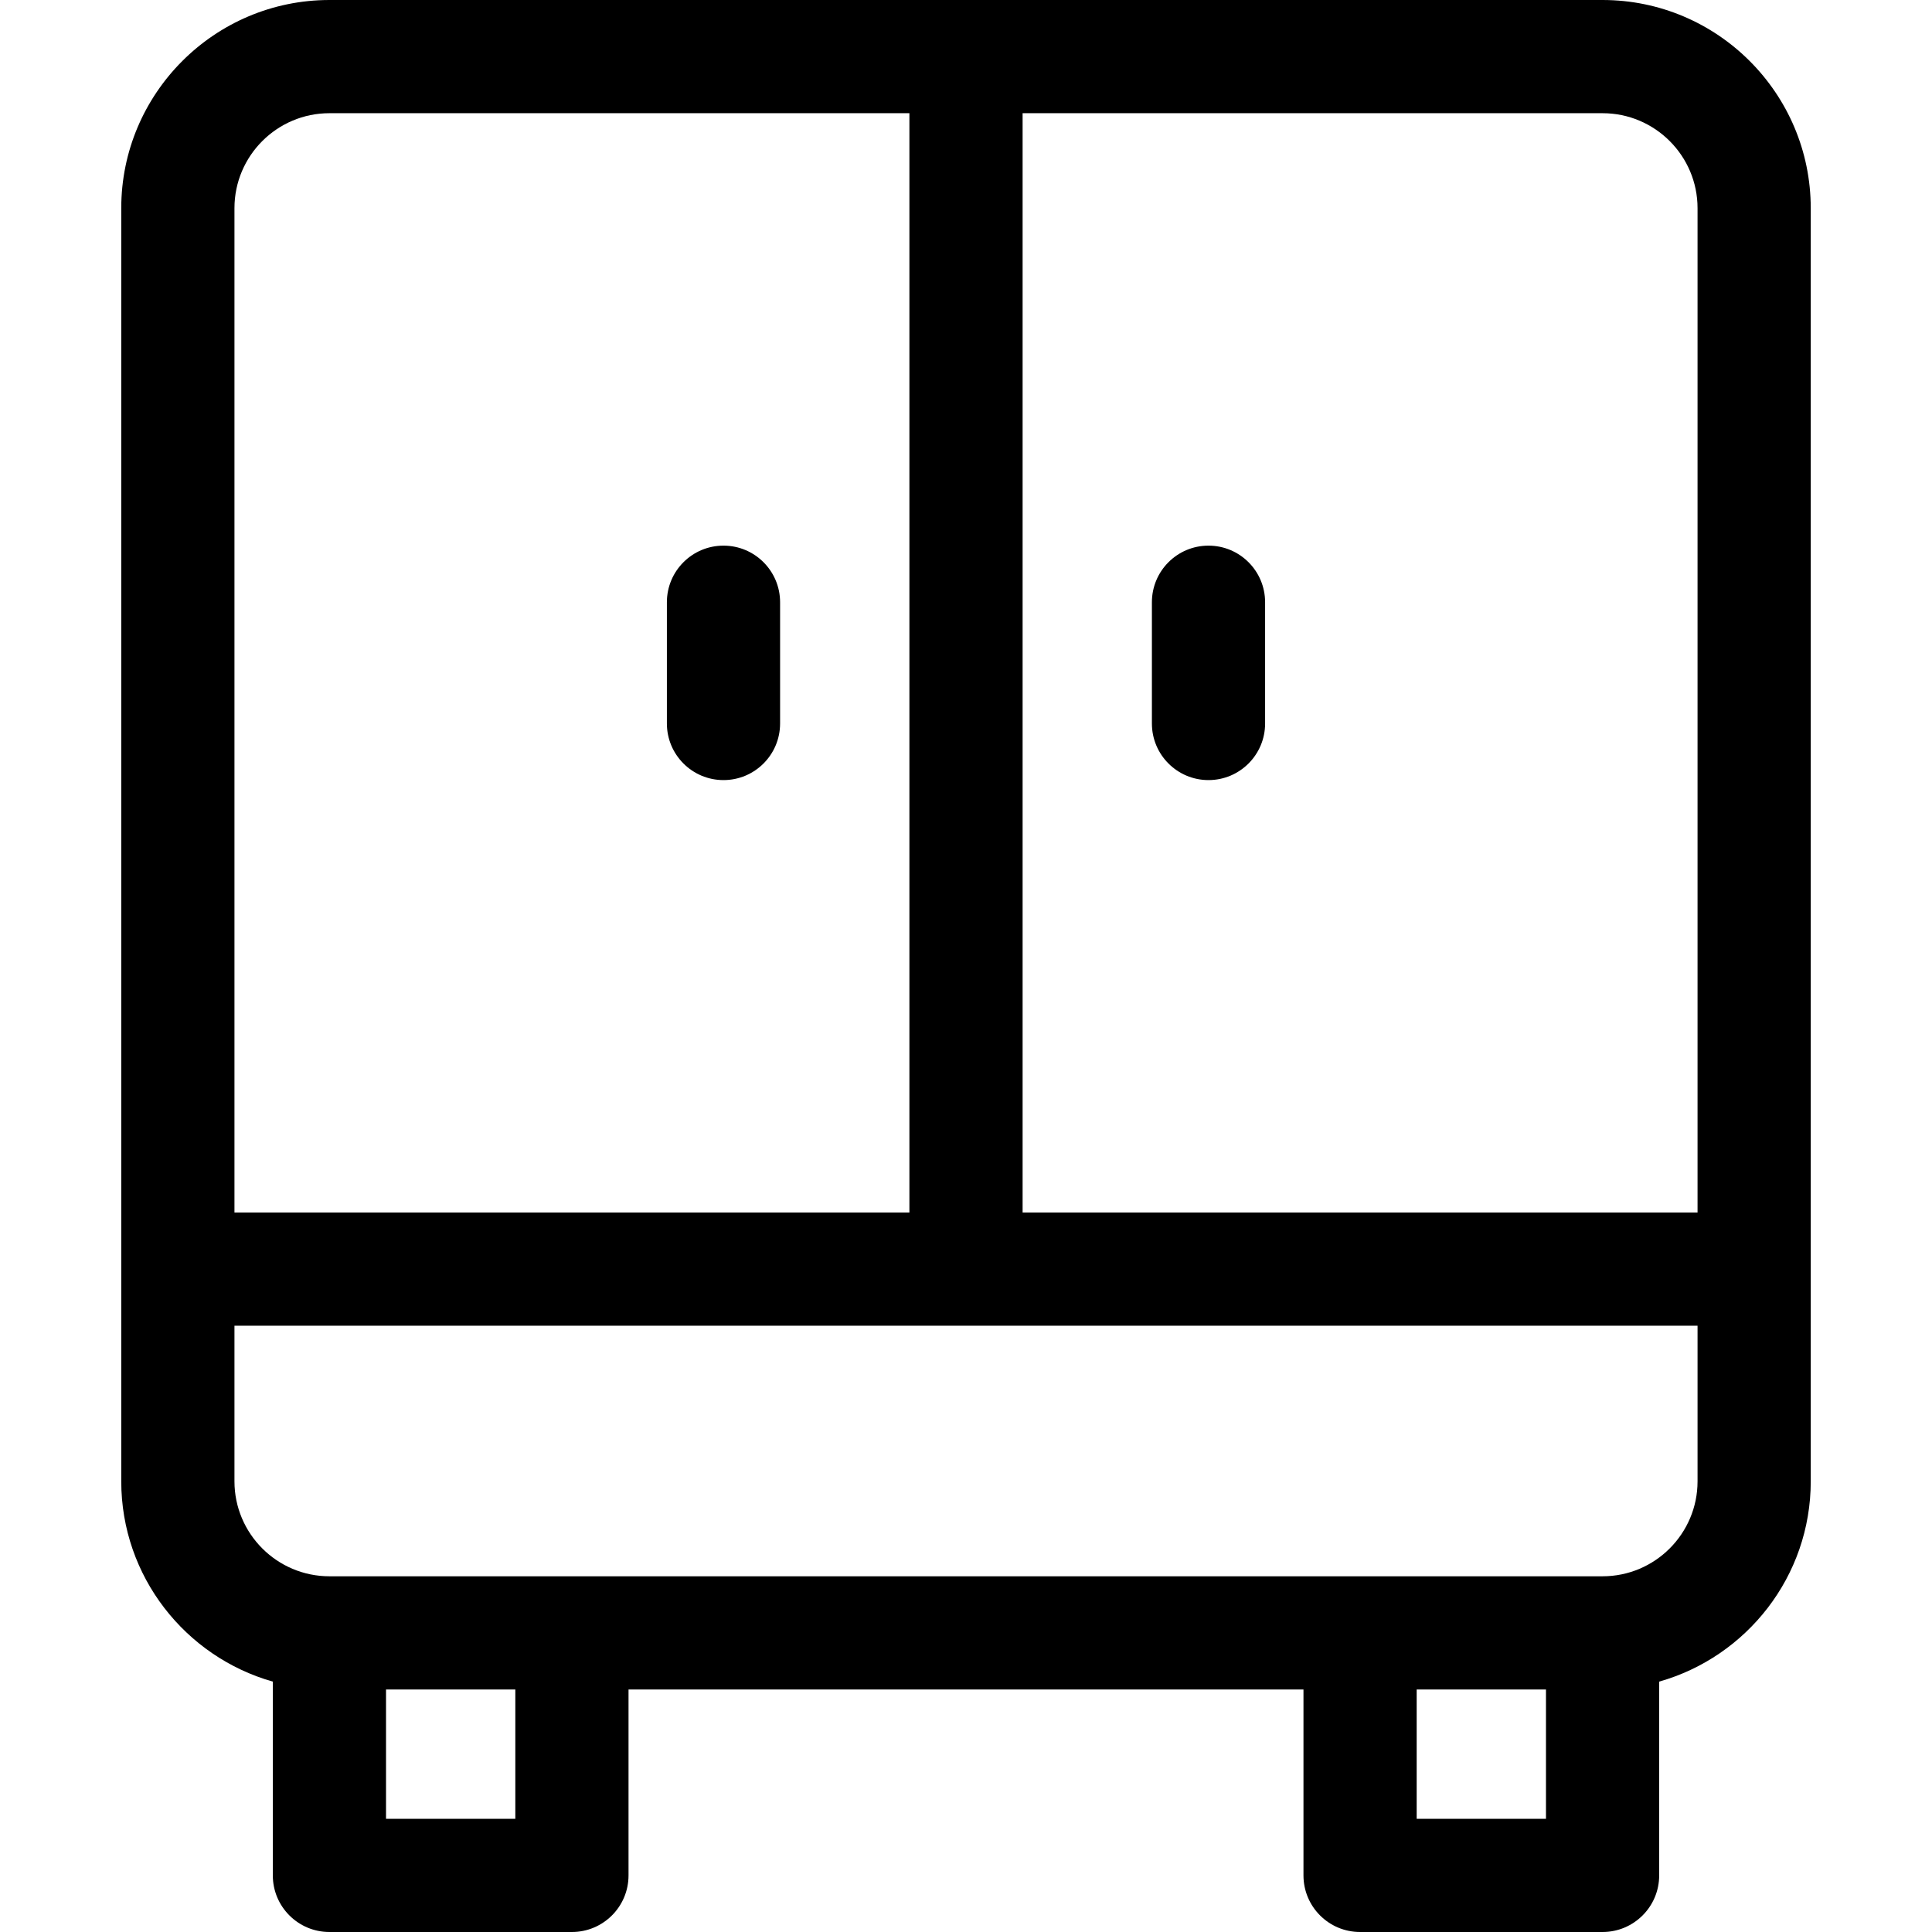 <svg id="Layer_1" enable-background="new 0 0 512 512" height="512" viewBox="0 0 512 512" width="512" xmlns="http://www.w3.org/2000/svg"><g><path d="m424.699 0h-337.398c-30.42 0-55.168 24.747-55.168 55.166v337.4c0 25.22 17.018 46.524 40.168 53.076v51.358c0 8.284 6.716 15 15 15h64.266c8.284 0 15-6.716 15-15v-49.268h178.867v49.268c0 8.284 6.716 15 15 15h64.266c8.284 0 15-6.716 15-15v-51.357c23.15-6.552 40.168-27.856 40.168-53.076v-337.4c-.001-30.42-24.749-55.167-55.169-55.167zm25.168 55.166v266.166h-178.867v-291.332h153.699c13.878 0 25.168 11.289 25.168 25.166zm-362.566-25.166h153.699v291.332h-178.867v-266.166c0-13.877 11.29-25.166 25.168-25.166zm49.265 452h-34.266v-34.268h34.266zm273.133 0h-34.266v-34.268h34.266zm15-64.268h-64.266-208.867-64.265c-13.878 0-25.168-11.289-25.168-25.166v-41.234h387.734v41.234c0 13.877-11.29 25.166-25.168 25.166z"/><path d="m191.732 206.732c8.284 0 15-6.716 15-15v-32.132c0-8.284-6.716-15-15-15s-15 6.716-15 15v32.133c0 8.284 6.716 14.999 15 14.999z"/><path d="m320.266 206.732c8.284 0 15-6.716 15-15v-32.132c0-8.284-6.716-15-15-15s-15 6.716-15 15v32.133c0 8.284 6.715 14.999 15 14.999z"/></g></svg>